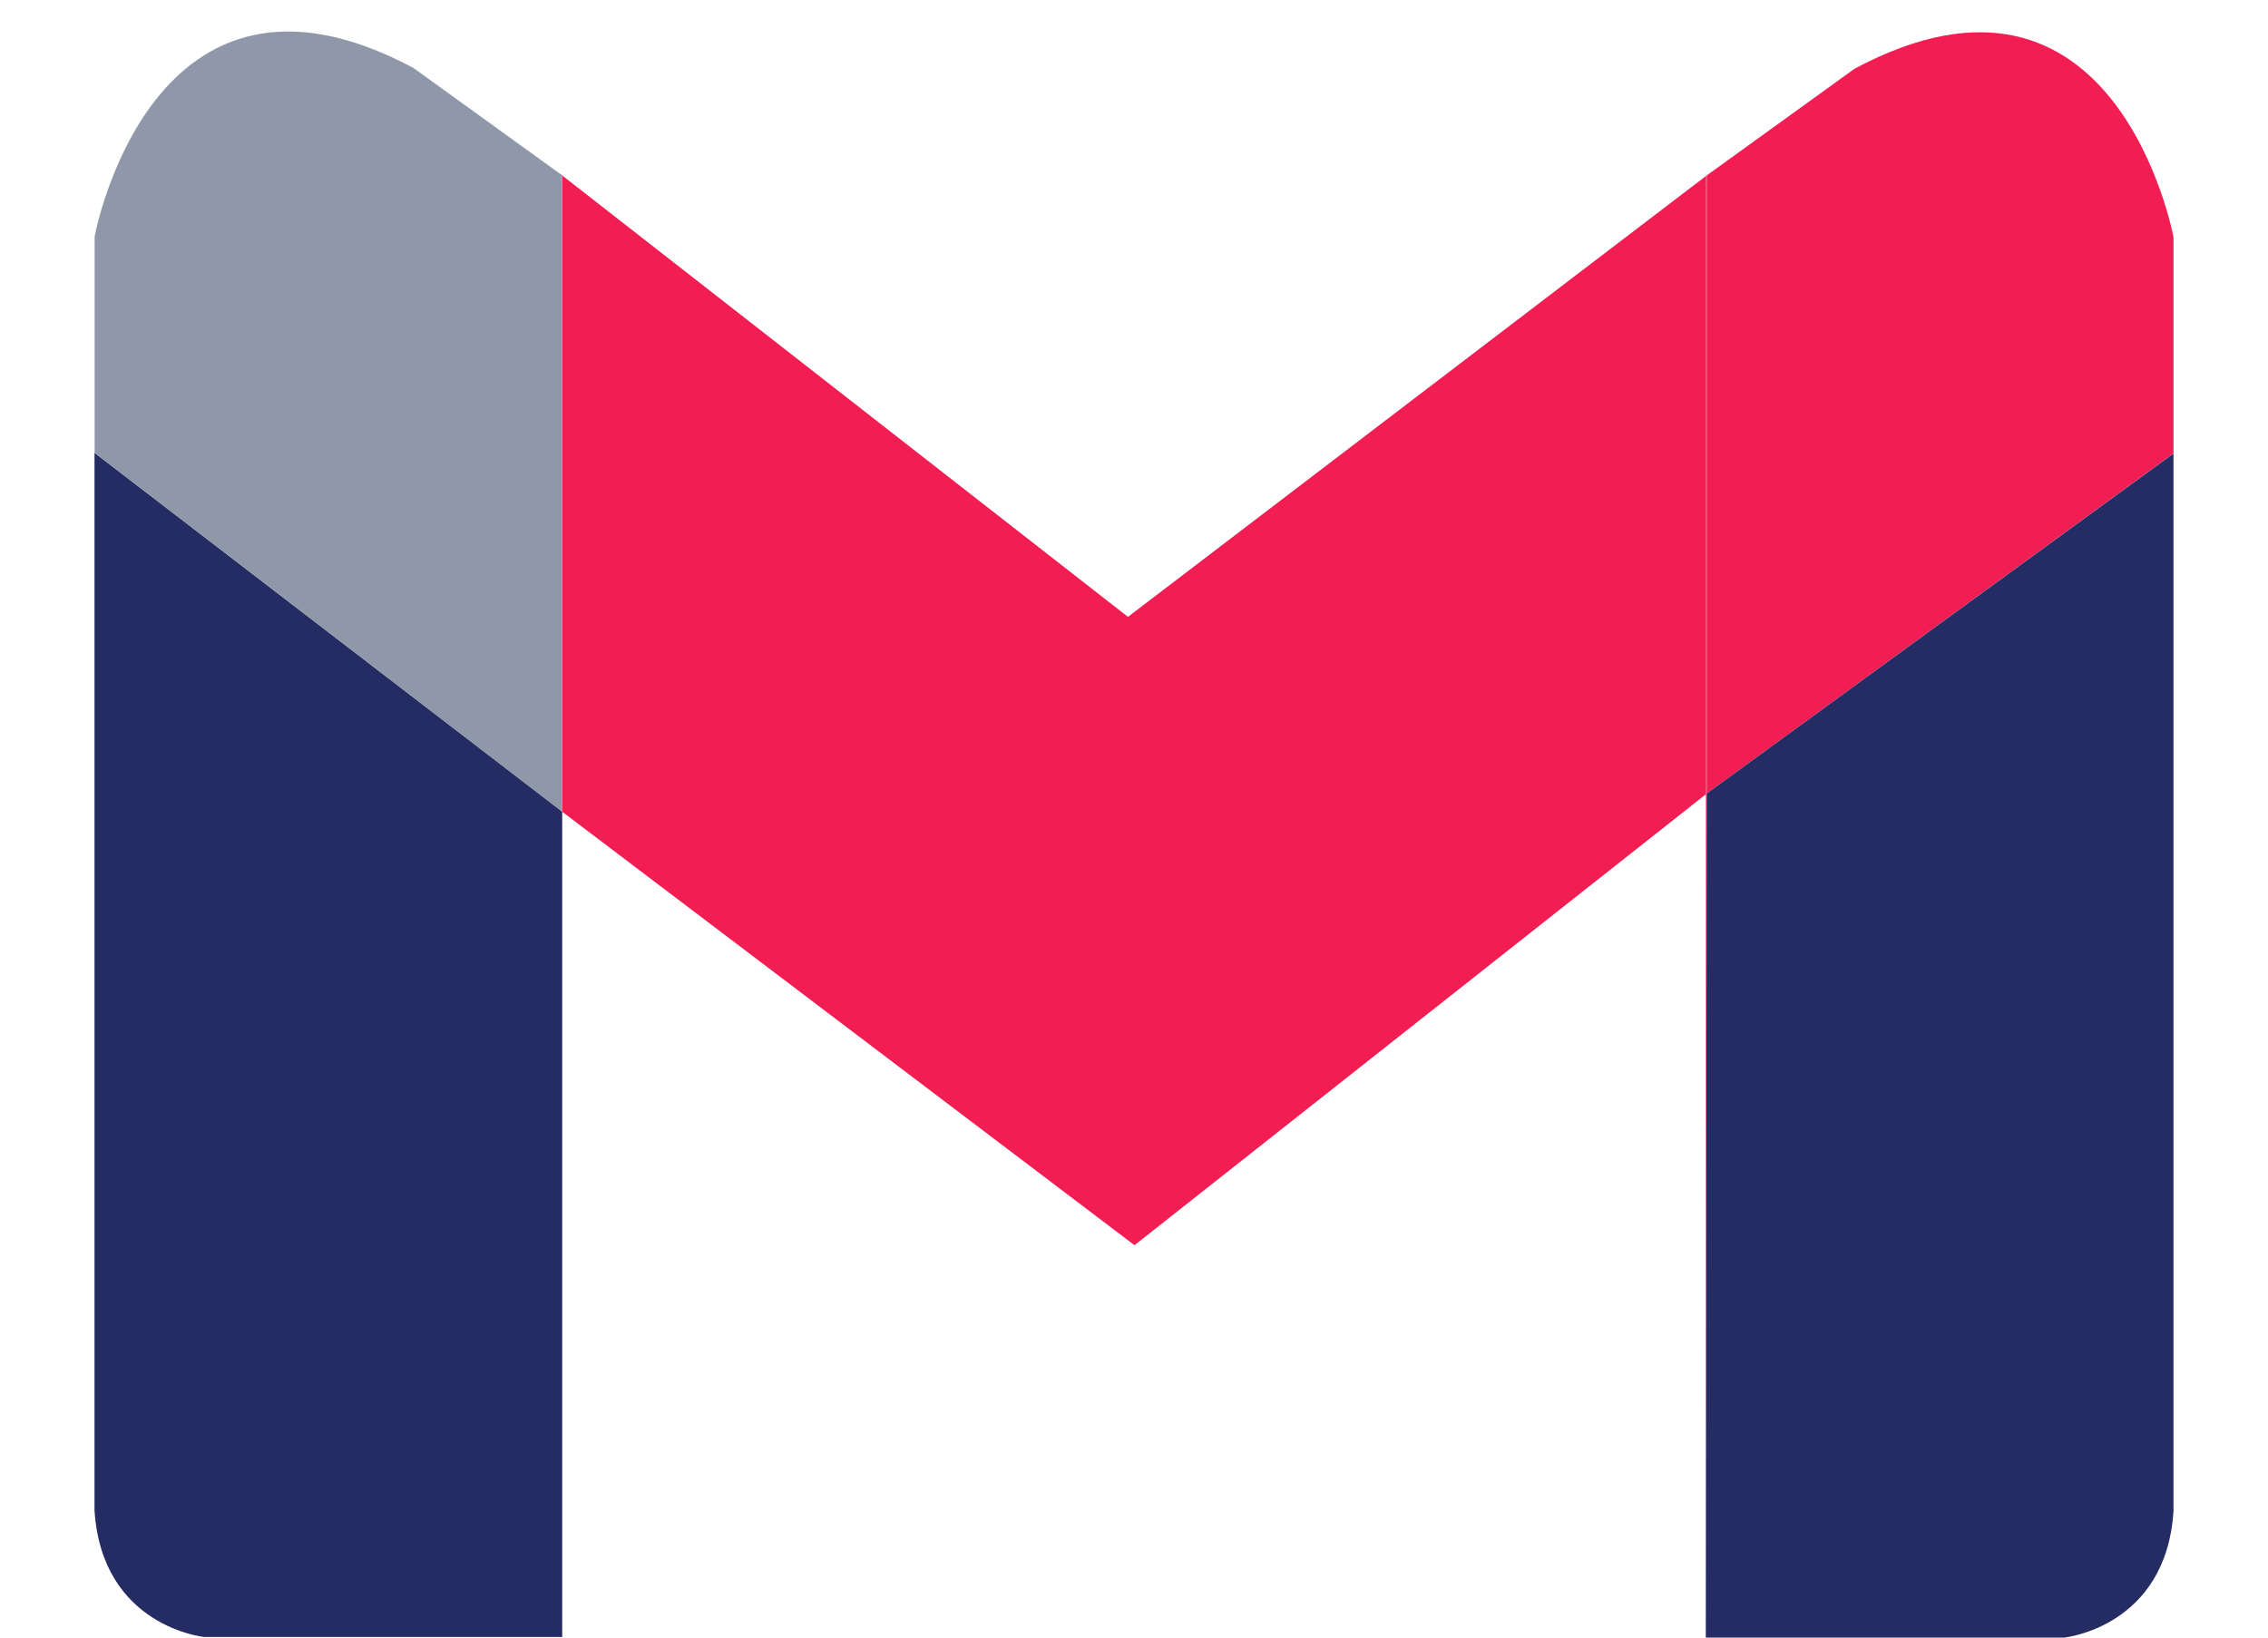 <svg width="18" height="13" viewBox="0 0 18 13" fill="none" xmlns="http://www.w3.org/2000/svg">
<path d="M4.462 1.393L8.952 4.897L13.545 1.393V1.394L13.539 1.398V6.305L9.004 9.885L4.462 6.444V1.393Z" fill="#F21D53"/>
<path d="M3.282 0.54L4.462 1.392V6.443L0.751 3.594V1.878C0.751 1.878 1.201 -0.573 3.282 0.54Z" fill="#8E98A8"/>
<path d="M4.462 6.444V12.995H1.618C1.618 12.995 0.808 12.912 0.75 11.989V3.595L4.462 6.444Z" fill="#252C63"/>
<path d="M13.539 13V6.305L13.545 6.3L13.539 13Z" fill="#F21D53"/>
<path d="M13.545 1.393L14.718 0.546C16.799 -0.567 17.25 1.883 17.25 1.883V3.599L13.545 6.3V1.393Z" fill="#F21D53"/>
<path d="M13.545 1.394V6.301L13.539 6.305V1.398L13.545 1.394Z" fill="#F21D53"/>
<path d="M17.25 3.6V11.994C17.193 12.917 16.383 13 16.383 13H13.538L13.545 6.3L17.25 3.6Z" fill="#252C63"/>
</svg>
